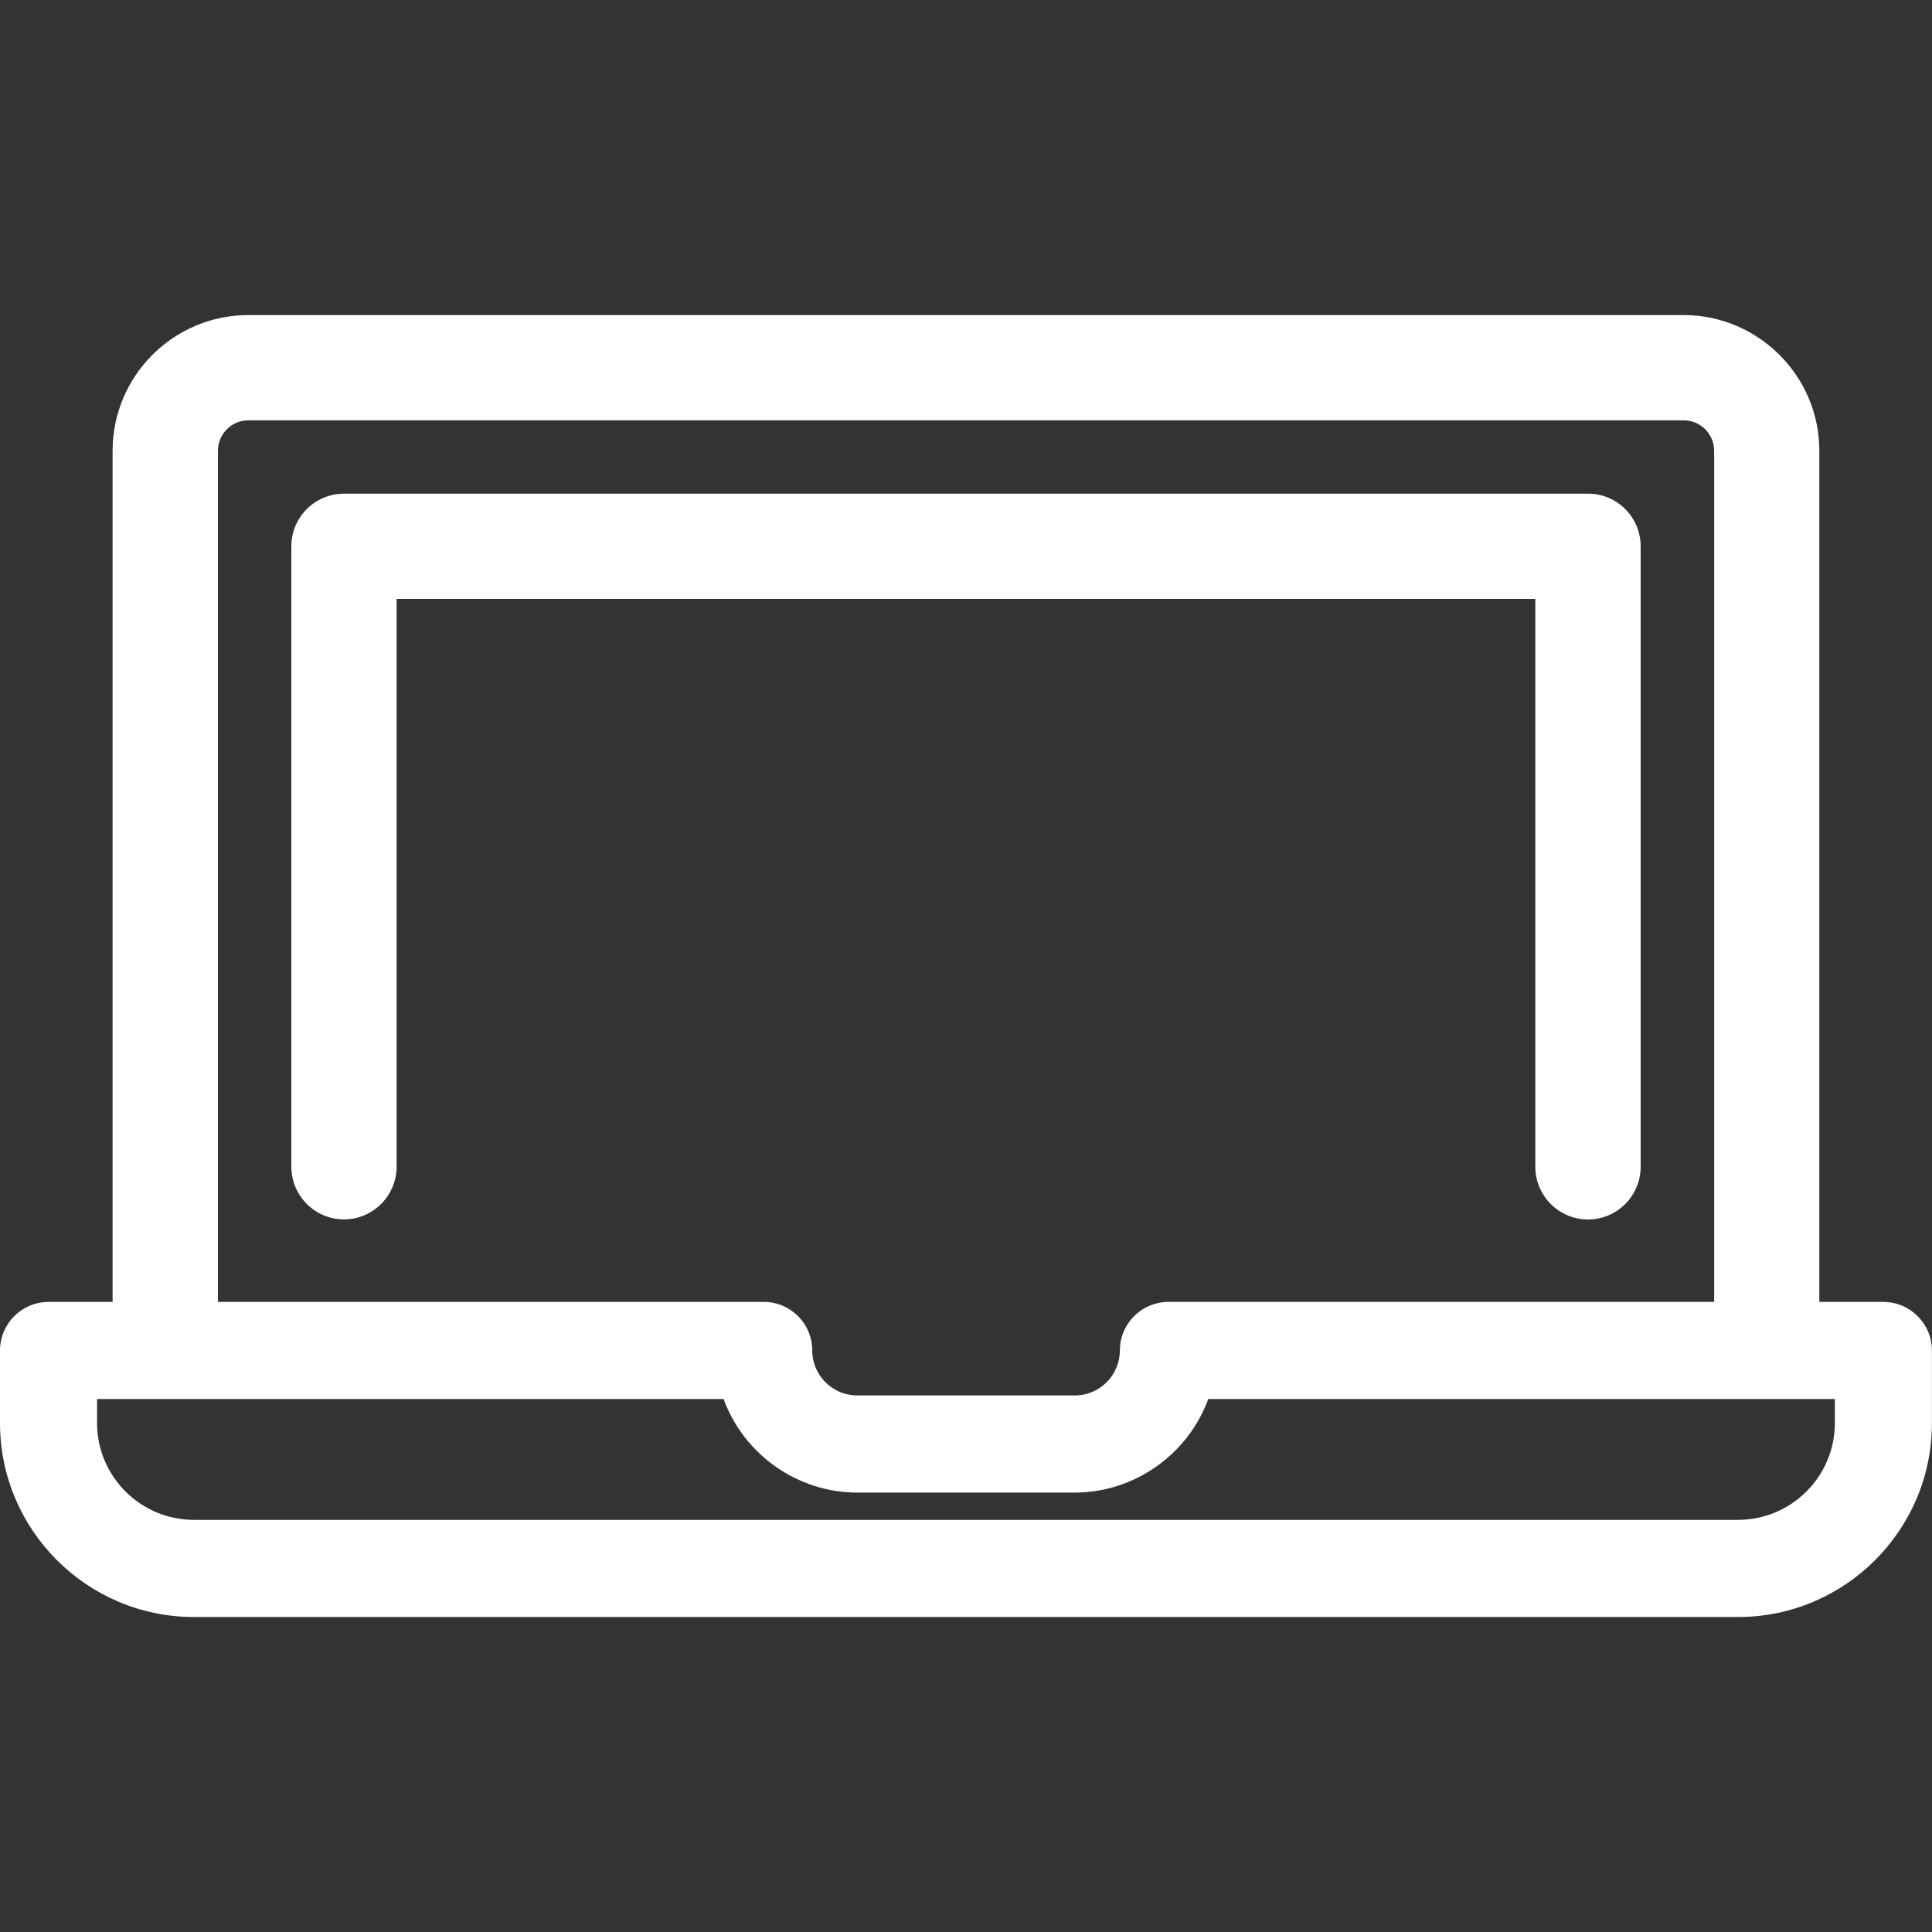 <!-- Generated by IcoMoon.io -->
<svg version="1.1" xmlns="http://www.w3.org/2000/svg" width="1024" height="1024" viewBox="0 0 1024 1024">
<rect x="0" y="0" width="1024" height="1024" fill="#333333" stroke="none"/>
<title>home</title>
<g id="icomoon-ignore">
</g>
<path fill="#fff" d="M841.687 267.796h-659.374c-12.042 0-21.791 9.748-21.791 21.791v328.868c0 12.042 9.748 21.791 21.791 21.791s21.791-9.748 21.791-21.791v-307.118h615.834v307.077c0 12.042 9.748 21.791 21.791 21.791s21.791-9.748 21.791-21.791v-328.868c-0.041-12.001-9.789-21.75-21.832-21.75z"></path>
<path fill="#fff" d="M841.687 646.349c-15.401 0-27.935-12.534-27.935-27.935v-300.974h-603.546v300.933c0 15.401-12.534 27.935-27.894 27.935s-27.894-12.534-27.894-27.935v-328.827c0-15.401 12.493-27.894 27.894-27.894h659.374c15.401 0 27.894 12.534 27.894 27.894v328.827c0 15.401-12.493 27.976-27.894 27.976zM204.063 305.193h615.834c3.4 0 6.144 2.744 6.144 6.144v307.077c0 8.643 7.004 15.647 15.647 15.647s15.647-7.004 15.647-15.647v-328.868c0-8.643-7.004-15.647-15.647-15.647h-659.374c-8.602 0-15.647 7.004-15.647 15.647v328.827c0 8.643 7.004 15.647 15.647 15.647s15.647-7.004 15.647-15.647v-307.036c-0.041-3.4 2.703-6.144 6.103-6.144z"></path>
<path fill="#fff" d="M998.277 696.156h-40.1v-457.236c0-36.291-29.532-65.823-65.823-65.823h-760.709c-36.291 0-65.823 29.532-65.823 65.823v457.277h-40.1c-10.813 0-19.579 8.765-19.579 19.579v38.461c0 53.289 43.377 96.666 96.666 96.666h818.381c53.289 0 96.666-43.377 96.666-96.666v-38.461c0-10.854-8.765-19.62-19.579-19.62zM109.363 238.92c0-12.288 9.994-22.282 22.282-22.282h760.668c12.288 0 22.282 9.994 22.282 22.282v457.277h-294.83c-1.393-0.041-2.826 0.082-4.26 0.328-9.216 1.761-15.892 9.83-15.892 19.251 0 16.548-13.476 29.983-29.983 29.983h-115.302c-16.548 0-29.983-13.476-29.983-29.983 0-10.977-9.093-19.825-20.070-19.579h-294.912v-457.277zM978.657 754.237v0c0 31.703-25.805 57.467-57.467 57.467h-818.381c-31.703 0-57.467-25.805-57.467-57.467v-18.883h342.63c8.479 28.631 35.021 49.603 66.355 49.603h115.302c31.334 0 57.876-20.972 66.355-49.603h342.63l0.041 18.883z"></path>
<path fill="#fff" d="M921.19 857.047h-818.381c-56.689 0-102.81-46.121-102.81-102.81v-38.461c0-14.172 11.551-25.723 25.723-25.723h33.956v-451.133c0-39.649 32.276-71.926 71.967-71.926h760.668c39.649 0 71.967 32.276 71.967 71.926v451.133h33.956c14.172 0 25.723 11.551 25.723 25.723v38.461c0.041 56.689-46.080 102.81-102.769 102.81zM25.723 702.3c-7.414 0-13.476 6.021-13.476 13.476v38.461c0 49.93 40.632 90.522 90.522 90.522h818.381c49.93 0 90.563-40.591 90.563-90.522v-38.461c0-7.414-6.021-13.476-13.476-13.476h-40.1c-3.4 0-6.144-2.744-6.144-6.144v-457.236c0-32.891-26.788-59.679-59.679-59.679h-760.668c-32.891 0-59.679 26.788-59.679 59.679v457.277c0 3.4-2.744 6.144-6.144 6.144h-40.1zM921.19 817.848h-818.381c-35.062 0-63.611-28.549-63.611-63.611v-18.883c0-3.4 2.744-6.144 6.144-6.144h342.671c2.703 0 5.12 1.802 5.898 4.383 7.864 26.624 32.727 45.22 60.457 45.22h115.343c27.73 0 52.593-18.596 60.457-45.22 0.778-2.58 3.195-4.383 5.898-4.383h342.671c3.4 0 6.144 2.744 6.144 6.144v18.883c-0.082 35.062-28.631 63.611-63.693 63.611zM51.446 741.499v12.739c0 28.303 23.020 51.323 51.323 51.323h818.381c28.344 0 51.364-23.020 51.364-51.323v-12.739h-332.104c-10.732 29.409-39.199 49.603-70.779 49.603h-115.343c-31.58 0-60.047-20.193-70.779-49.603h-332.063zM569.672 751.903h-115.343c-19.907 0-36.127-16.22-36.127-36.127 0-3.604-1.434-7.004-4.055-9.585-2.621-2.54-5.489-3.85-9.748-3.85h-295.035c-3.4 0-6.144-2.744-6.144-6.144v-457.277c0-15.647 12.739-28.385 28.385-28.385h760.668c15.647 0 28.385 12.739 28.385 28.385v457.277c0 3.4-2.744 6.144-6.144 6.144h-294.83c-1.065-0.041-2.089 0.041-3.031 0.246-6.39 1.229-10.977 6.799-10.977 13.189 0.123 19.907-16.097 36.127-36.004 36.127zM404.849 690.012c6.636 0 13.025 2.58 17.9 7.373 4.997 4.874 7.741 11.428 7.741 18.35 0 13.148 10.691 23.88 23.88 23.88h115.343c13.148 0 23.839-10.732 23.839-23.88 0-12.288 8.765-22.897 20.89-25.231 1.802-0.369 3.482-0.532 5.612-0.492h288.481v-451.092c0-8.888-7.25-16.138-16.138-16.138h-760.75c-8.888 0-16.138 7.25-16.138 16.138v451.133h288.768c0.205-0.041 0.369-0.041 0.573-0.041z"></path>
</svg>
